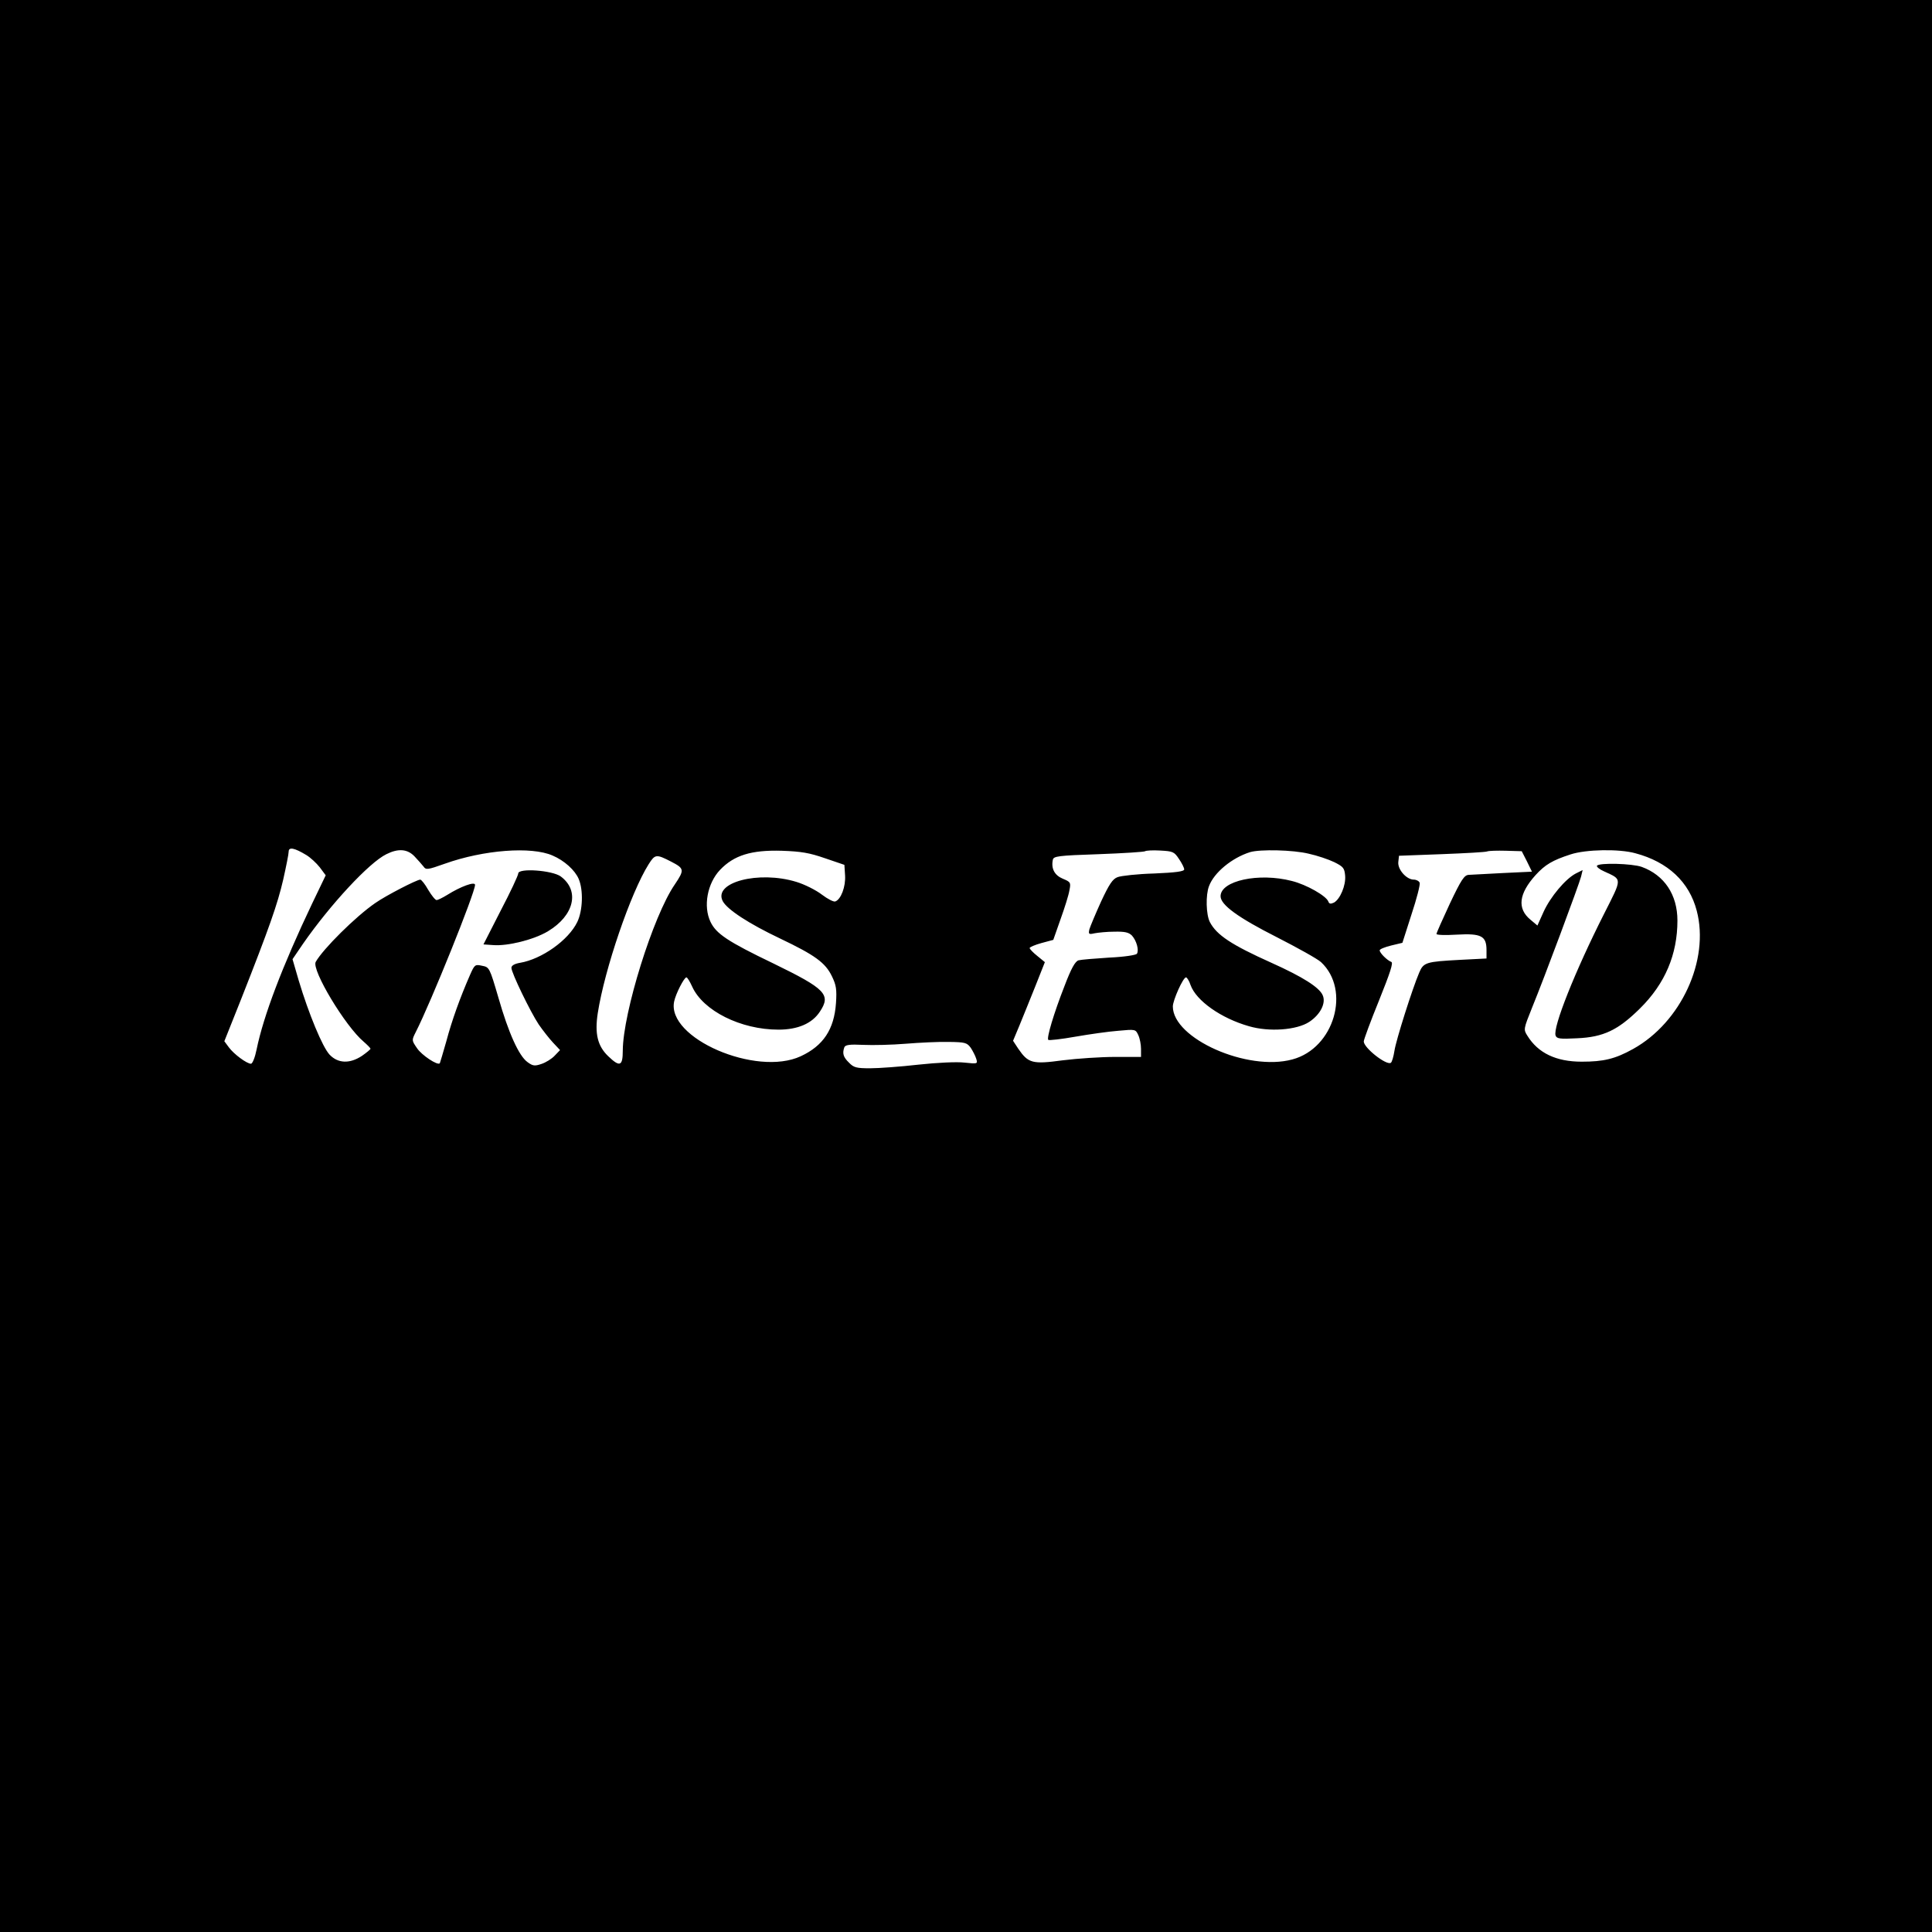 <?xml version="1.0" standalone="no"?>
<!DOCTYPE svg PUBLIC "-//W3C//DTD SVG 20010904//EN"
 "http://www.w3.org/TR/2001/REC-SVG-20010904/DTD/svg10.dtd">
<svg version="1.0" xmlns="http://www.w3.org/2000/svg"
 width="850pt" height="850pt" viewBox="0 0 850 850"
 preserveAspectRatio="xMidYMid meet">
<g transform="translate(0,850) scale(0.1,-0.1)"
fill="#000000" stroke="none">
<path d="M0 4250 l0 -4250 4250 0 4250 0 0 4250 0 4250 -4250 0 -4250 0 0
-4250z m1348 488 c18 -11 44 -35 59 -54 l26 -35 -61 -127 c-129 -271 -213
-492 -243 -639 -7 -35 -18 -63 -25 -63 -18 0 -75 42 -97 72 l-20 27 73 183
c125 317 161 420 186 528 13 58 24 113 24 123 0 22 25 17 78 -15z m475 -5 c15
-16 33 -36 40 -45 11 -16 18 -15 94 12 171 61 381 77 474 36 52 -22 99 -65
115 -103 21 -49 18 -139 -6 -189 -39 -81 -157 -164 -252 -180 -24 -4 -38 -12
-38 -22 0 -22 83 -193 120 -249 18 -26 47 -63 63 -80 l31 -33 -24 -25 c-12
-13 -39 -30 -58 -36 -29 -10 -38 -9 -61 8 -38 27 -84 129 -128 283 -39 133
-40 135 -72 141 -31 7 -33 5 -53 -40 -45 -103 -80 -201 -104 -291 -15 -52 -28
-97 -29 -98 -10 -11 -80 36 -100 66 -24 35 -24 35 -6 71 66 129 261 613 261
648 0 16 -63 -7 -122 -44 -21 -13 -42 -23 -47 -23 -6 0 -22 20 -37 45 -14 25
-30 45 -35 45 -15 0 -151 -70 -198 -103 -86 -59 -230 -202 -262 -259 -19 -35
130 -283 211 -351 16 -14 30 -28 30 -31 0 -3 -17 -17 -37 -31 -54 -36 -106
-34 -143 5 -31 33 -92 180 -136 327 l-27 93 47 69 c119 171 290 356 366 393
52 26 92 23 123 -9z m1807 -9 l85 -29 3 -47 c3 -49 -18 -105 -43 -114 -7 -3
-34 11 -59 30 -26 20 -76 45 -112 56 -166 51 -368 -2 -324 -85 20 -37 115 -99
252 -164 153 -73 199 -106 228 -166 19 -39 22 -58 18 -118 -8 -116 -56 -188
-155 -234 -196 -91 -591 80 -557 241 7 34 44 106 54 106 4 0 15 -18 25 -40 48
-107 214 -190 380 -190 85 0 148 27 182 79 50 75 26 100 -204 212 -202 97
-252 131 -277 183 -33 69 -14 170 42 229 61 64 137 88 272 84 85 -3 121 -9
190 -33z m1557 -3 c13 -19 23 -39 23 -46 0 -9 -38 -14 -132 -18 -73 -2 -145
-10 -161 -16 -22 -8 -37 -31 -73 -108 -24 -53 -47 -108 -51 -121 -5 -22 -3
-24 23 -18 16 3 55 7 87 7 46 1 63 -3 77 -17 20 -22 32 -64 22 -80 -4 -6 -56
-14 -122 -17 -63 -4 -124 -9 -135 -12 -15 -5 -32 -35 -62 -114 -47 -120 -79
-228 -71 -236 3 -3 57 3 119 14 63 11 148 23 189 26 75 7 76 7 88 -19 7 -15
12 -42 12 -61 l0 -35 -114 0 c-63 0 -167 -7 -231 -15 -133 -18 -151 -13 -195
51 l-23 35 28 67 c15 37 47 115 70 173 l42 106 -33 27 c-19 15 -34 31 -34 35
0 4 23 14 52 22 l52 14 32 91 c18 50 36 107 39 127 7 34 5 37 -29 51 -36 15
-52 44 -44 83 3 16 21 19 202 25 109 4 201 10 204 13 4 3 33 5 66 3 56 -3 62
-5 83 -37z m571 23 c37 -8 87 -25 112 -37 40 -20 45 -26 48 -59 4 -43 -22
-104 -49 -119 -15 -7 -21 -6 -25 5 -10 25 -96 74 -160 90 -146 38 -314 1 -314
-67 0 -38 77 -94 247 -180 92 -47 180 -96 195 -110 132 -123 58 -379 -126
-428 -198 -54 -526 92 -526 233 0 27 45 128 58 128 4 0 14 -15 20 -34 25 -69
134 -146 257 -181 89 -26 210 -17 265 19 50 33 75 84 59 118 -15 34 -87 80
-225 142 -176 79 -241 122 -271 179 -17 33 -19 119 -4 158 22 60 101 125 181
150 44 13 189 10 258 -7z m960 -34 l22 -45 -127 -6 c-71 -4 -138 -7 -151 -8
-20 -1 -33 -21 -83 -126 -32 -69 -59 -129 -59 -134 0 -5 40 -6 90 -3 107 6
130 -6 130 -68 l0 -37 -117 -6 c-149 -8 -160 -11 -179 -56 -30 -70 -102 -297
-109 -344 -4 -26 -11 -50 -16 -53 -20 -12 -119 66 -119 94 0 8 30 89 67 180
49 122 64 167 54 170 -17 6 -51 39 -51 51 0 5 22 14 50 21 l50 12 40 125 c23
69 39 132 36 139 -3 8 -15 14 -26 14 -32 0 -72 45 -68 78 l3 27 188 7 c104 4
194 9 200 12 7 3 44 4 82 3 l70 -2 23 -45z m477 36 c143 -38 237 -126 270
-253 57 -217 -69 -491 -280 -608 -79 -44 -130 -56 -226 -56 -113 0 -192 38
-239 114 -18 28 -17 30 21 125 53 129 206 540 215 575 l7 29 -30 -15 c-46 -24
-112 -103 -142 -169 l-27 -60 -31 26 c-59 49 -51 114 23 196 42 46 74 65 154
91 67 22 213 25 285 5z m-4242 -37 c58 -30 59 -36 16 -100 -96 -139 -228 -565
-229 -731 0 -69 -13 -74 -64 -25 -47 45 -60 99 -46 190 30 193 145 530 224
655 28 44 33 45 99 11z m1318 -819 c9 -14 20 -35 24 -48 7 -23 6 -23 -52 -17
-33 4 -119 0 -202 -9 -79 -9 -175 -16 -213 -16 -60 0 -72 3 -93 25 -25 24 -30
41 -20 68 5 10 23 13 83 10 42 -2 127 0 187 5 61 5 146 9 189 8 72 -1 80 -3
97 -26z"/>
<path d="M2280 4657 c0 -8 -34 -81 -77 -163 l-76 -149 43 -3 c64 -5 180 24
241 61 115 69 141 178 56 241 -37 27 -187 38 -187 13z"/>
<path d="M7026 4691 c-3 -4 11 -16 32 -25 80 -37 80 -27 -1 -187 -128 -253
-226 -500 -213 -535 5 -14 19 -16 94 -12 117 5 181 36 278 132 110 109 164
237 164 386 0 114 -58 200 -157 236 -42 15 -189 19 -197 5z"/>
</g>
</svg>
